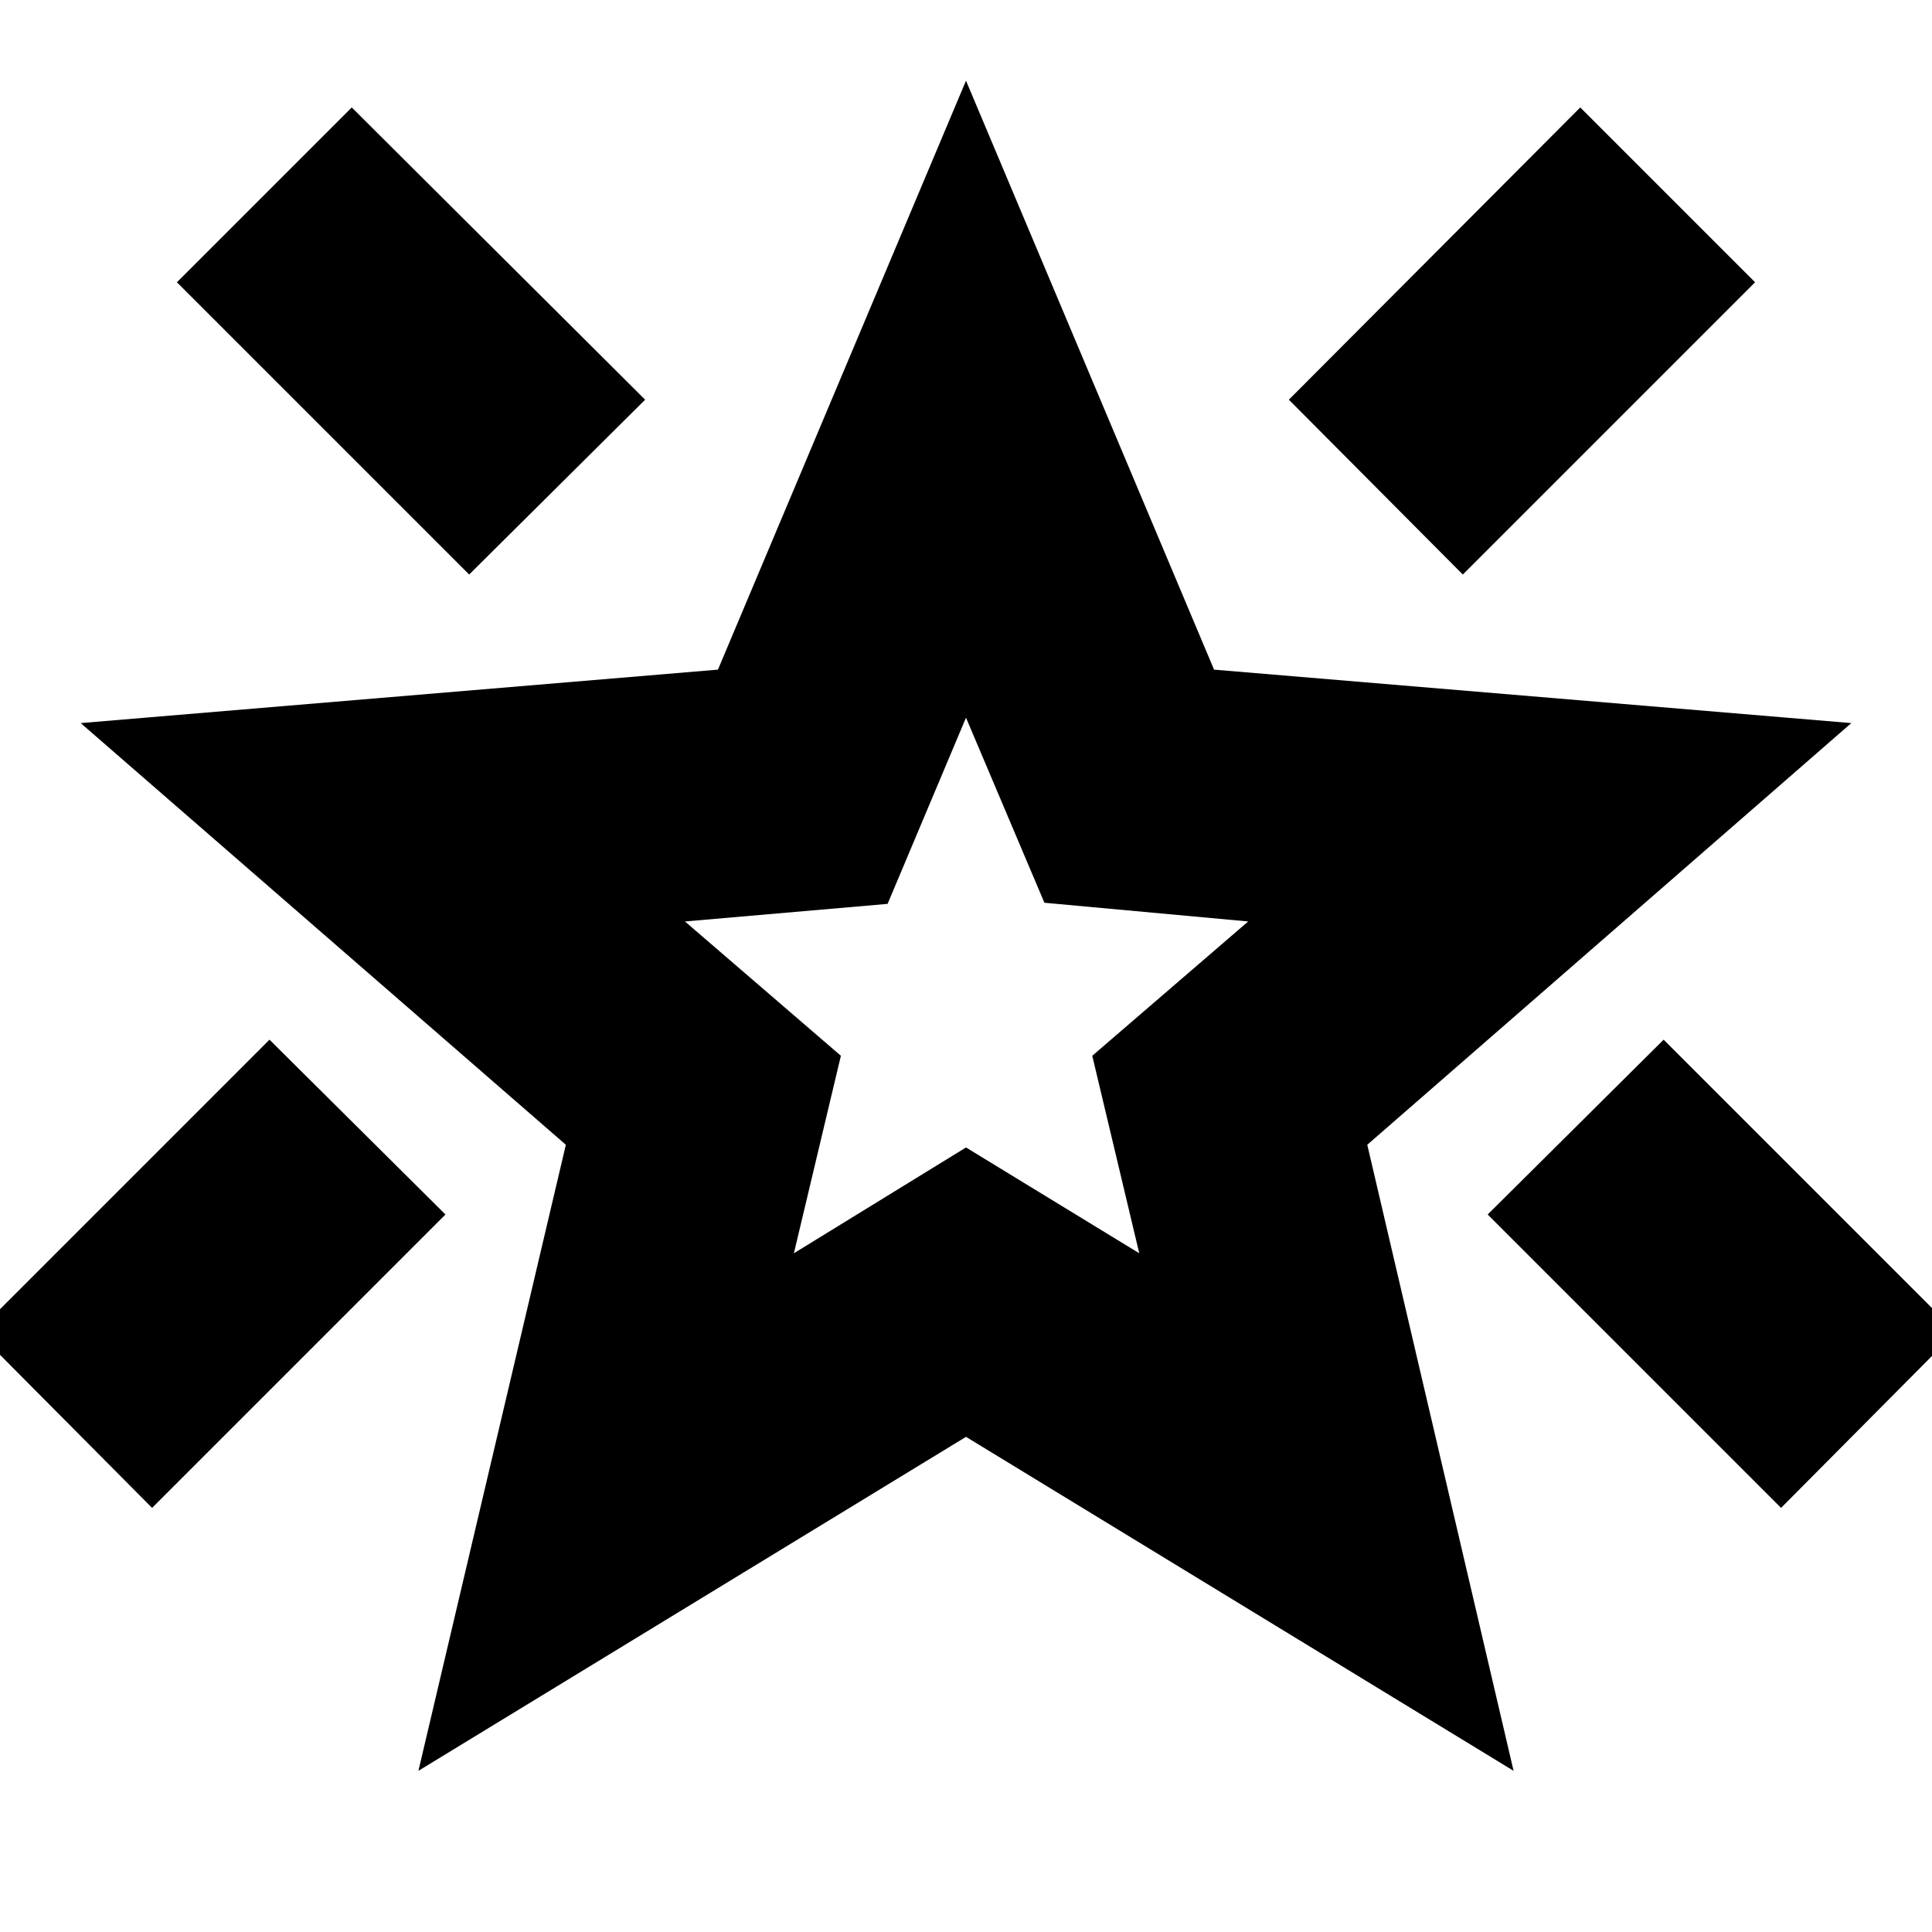 <svg xmlns="http://www.w3.org/2000/svg" height="24" viewBox="0 -960 960 960" width="24"><path d="M885-210.74 739.22-356.52l87.43-86.87 145.22 145.22L885-210.74ZM726.87-674.52l-86.44-86.87 144.79-145.22 86.87 86.87-145.22 145.22Zm-493.74 0L87.91-819.74l86.87-86.87 145.79 145.22-87.44 86.87ZM75.57-210.74l-86.87-87.43 145.21-145.22 87.44 86.87L75.57-210.74Zm318.91-126.52L480-389.83l86.09 52.57-23.35-98.13 77.48-66.74-101.26-9.3L480-603.39l-38.96 92.52-100.69 8.74 77.48 66.74-23.35 98.13ZM207.91-80.09l73.26-311.08L40.09-600.7l316.65-26.56L480-919.91l123.26 292.65 316.65 26.56-240.52 209.53 72.7 311.08L480-246.04 207.91-80.09ZM480-470.04Z"/></svg>